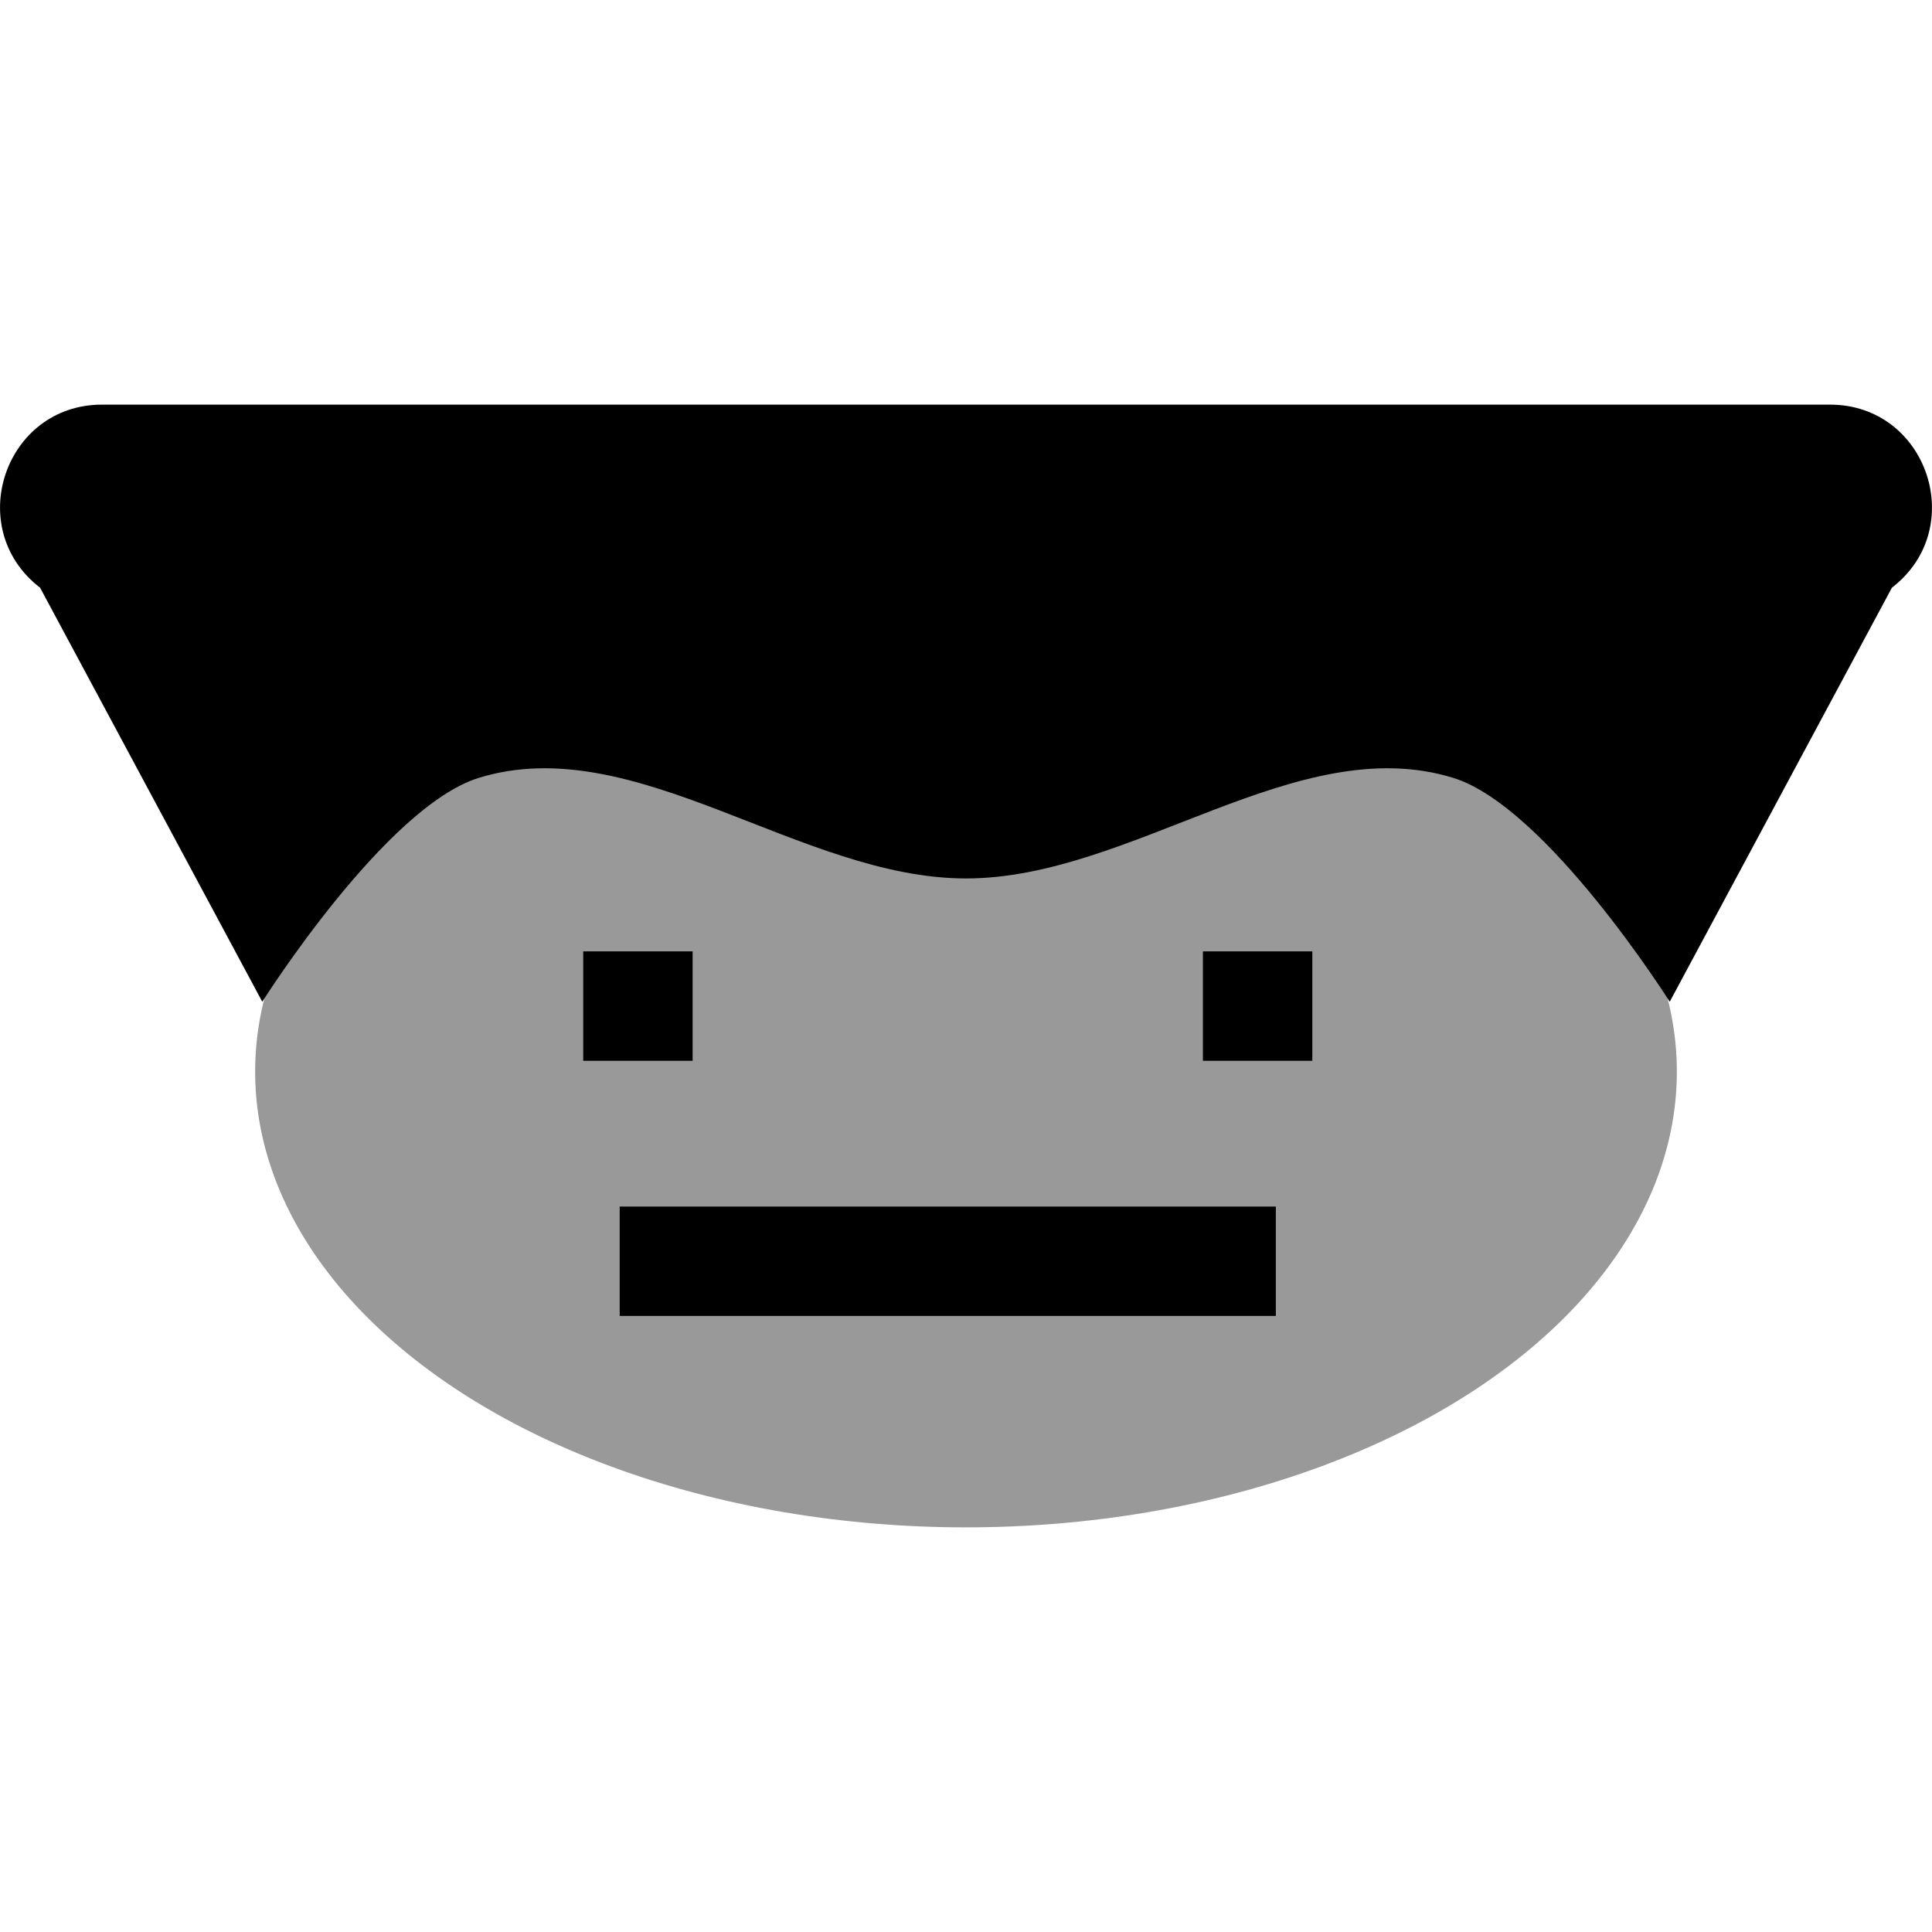 <svg width="16" height="16">
  <defs>
    <linearGradient id="epiphany-game_svg__arrongin" x1="0%" x2="0%" y1="0%" y2="100%">
      <stop offset="0%" stop-color="#dd9b44"/>
      <stop offset="100%" stop-color="#ad6c16"/>
    </linearGradient>
    <linearGradient id="epiphany-game_svg__aurora" x1="0%" x2="0%" y1="0%" y2="100%">
      <stop offset="0%" stop-color="#09d4df"/>
      <stop offset="100%" stop-color="#9269f4"/>
    </linearGradient>
    <linearGradient id="epiphany-game_svg__cyberneon" x1="0%" x2="0%" y1="0%" y2="100%">
      <stop offset="0" stop-color="#0abdc6"/>
      <stop offset="1" stop-color="#ea00d9"/>
    </linearGradient>
    <linearGradient id="epiphany-game_svg__fitdance" x1="0%" x2="0%" y1="0%" y2="100%">
      <stop offset="0%" stop-color="#1ad6ab"/>
      <stop offset="100%" stop-color="#329db6"/>
    </linearGradient>
    <linearGradient id="epiphany-game_svg__oomox" x1="0%" x2="0%" y1="0%" y2="100%">
      <stop offset="0%" stop-color="#efefe7"/>
      <stop offset="100%" stop-color="#8f8f8b"/>
    </linearGradient>
    <linearGradient id="epiphany-game_svg__rainblue" x1="0%" x2="0%" y1="0%" y2="100%">
      <stop offset="0%" stop-color="#00f260"/>
      <stop offset="100%" stop-color="#0575e6"/>
    </linearGradient>
    <linearGradient id="epiphany-game_svg__sunrise" x1="0%" x2="0%" y1="0%" y2="100%">
      <stop offset="0%" stop-color="#ff8501"/>
      <stop offset="100%" stop-color="#ffcb01"/>
    </linearGradient>
    <linearGradient id="epiphany-game_svg__telinkrin" x1="0%" x2="0%" y1="0%" y2="100%">
      <stop offset="0%" stop-color="#b2ced6"/>
      <stop offset="100%" stop-color="#6da5b7"/>
    </linearGradient>
    <linearGradient id="epiphany-game_svg__60spsycho" x1="0%" x2="0%" y1="0%" y2="100%">
      <stop offset="0%" stop-color="#df5940"/>
      <stop offset="25%" stop-color="#d8d15f"/>
      <stop offset="50%" stop-color="#e9882a"/>
      <stop offset="100%" stop-color="#279362"/>
    </linearGradient>
    <linearGradient id="epiphany-game_svg__90ssummer" x1="0%" x2="0%" y1="0%" y2="100%">
      <stop offset="0%" stop-color="#f618c7"/>
      <stop offset="20%" stop-color="#94ffab"/>
      <stop offset="50%" stop-color="#fbfd54"/>
      <stop offset="100%" stop-color="#0f83ae"/>
    </linearGradient>
    <style id="current-color-scheme" type="text/css">
      .epiphany-game_svg__ColorScheme-Text{color:#ececec}
    </style>
  </defs>
  <ellipse cx="8" cy="8.875" fill="currentColor" class="epiphany-game_svg__ColorScheme-Text" opacity=".4" rx="5.887" ry="3.774" vector-effect="non-scaling-stroke"/>
  <path fill="currentColor" fill-rule="evenodd" d="M4.83 7.879h.906v.906H4.83v-.906Zm5.132 0h.906v.906h-.906v-.906Zm-4.83 2.113h5.434v.906H5.132v-.906ZM.843 3.351c-.804.001-1.15 1.025-.511 1.516l1.84 3.429S3.19 6.682 3.965 6.442c1.293-.399 2.664.833 4.035.833s2.742-1.232 4.035-.833c.775.24 1.793 1.854 1.793 1.854l1.84-3.429c.639-.491.293-1.515-.511-1.516H.843Z" class="epiphany-game_svg__ColorScheme-Text"/>
</svg>
